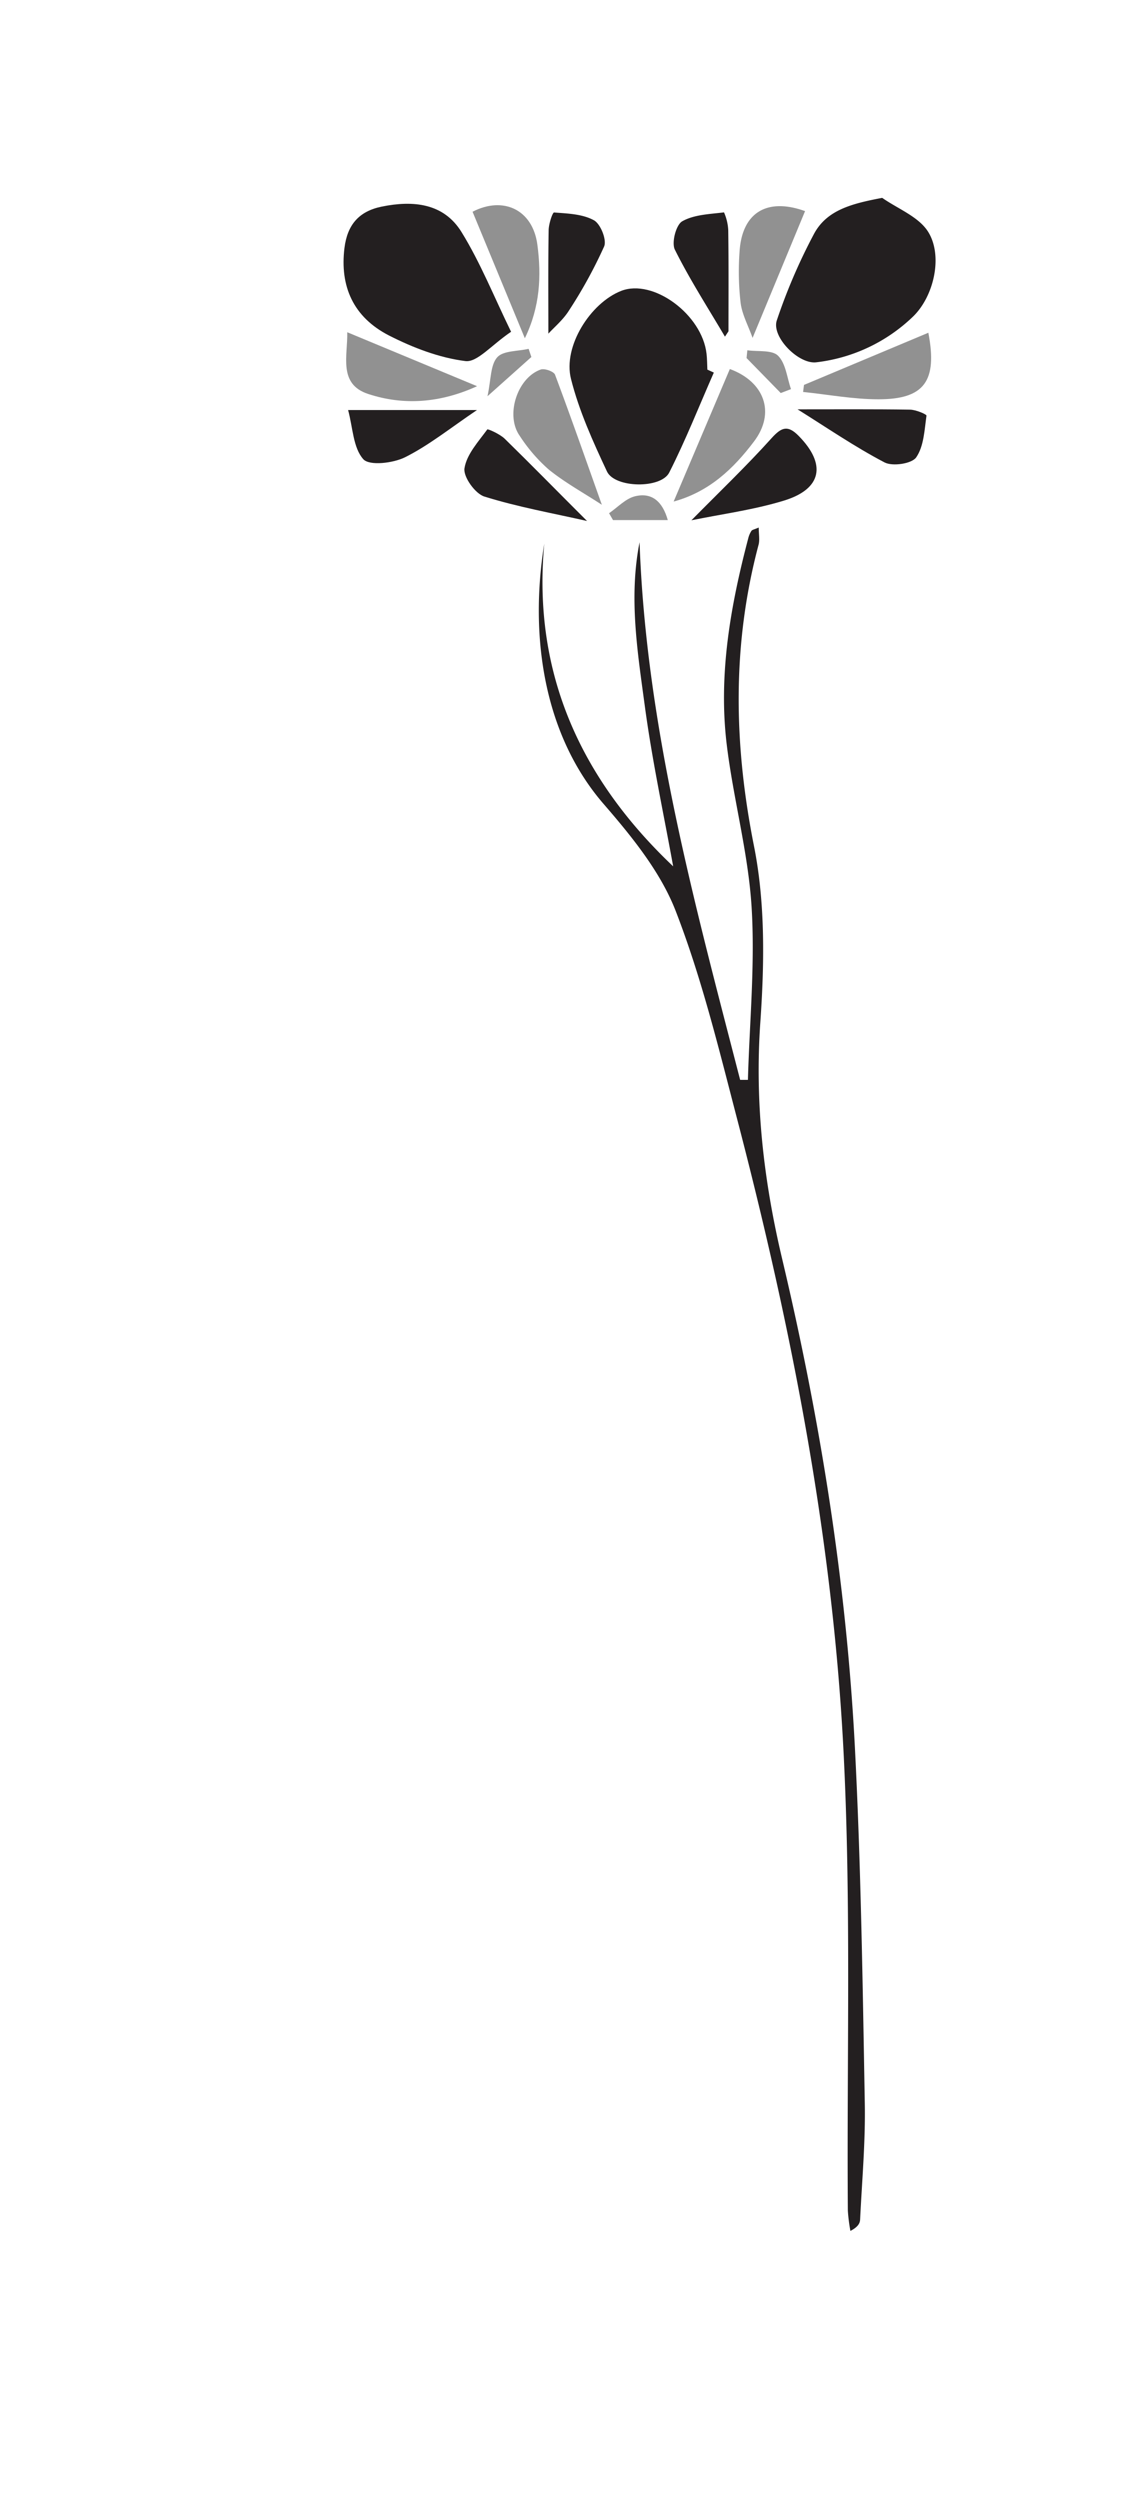 <svg id="Layer_1" data-name="Layer 1" xmlns="http://www.w3.org/2000/svg" viewBox="0 0 293.23 642.94"><defs><style>.cls-1{fill:#231f20;}.cls-2{fill:#919191;}</style></defs><path class="cls-1" d="M140,139.82c-3.12,33.65,9.7,60.78,33.15,83-2.4-13.28-5.41-27.21-7.3-41.29-1.87-13.89-4.14-27.88-1.34-42.07,1.66,47.46,14.14,92.8,25.87,138.28l2,0c.41-14.85,1.86-29.76.94-44.52-.88-14-4.69-27.7-6.38-41.63-2.2-18.07.95-35.75,5.54-53.2a6.22,6.22,0,0,1,.8-1.85c.2-.29.73-.36,1.88-.86,0,1.71.3,3.18-.05,4.47-6.85,25.75-6.37,51.32-1.16,77.5,2.92,14.66,2.67,30.3,1.62,45.34-1.44,20.7.85,40.65,5.6,60.72,9.8,41.36,16.54,83.29,18.73,125.77,1.56,30.42,2,60.91,2.54,91.38.19,10-.72,20-1.2,30-.05,1-.59,1.94-2.5,2.93a44.66,44.66,0,0,1-.66-5.24c-.29-39.57.9-79.21-1.14-118.68-2.85-55-13.5-109-27.38-162.23-4.68-17.95-9.08-36.12-15.77-53.36-3.91-10.07-11.31-19.16-18.52-27.49C140.15,189.33,136.06,164.26,140,139.82Z"/><path class="cls-1" d="M183.61,95.83c-3.78,8.59-7.23,17.35-11.47,25.71-2.14,4.21-13.95,4-16-.24-3.62-7.72-7.21-15.63-9.27-23.84-2.11-8.38,5-19.54,12.9-22.64C168,71.59,180.6,80.88,181.74,91c.15,1.35.15,2.71.21,4.07Z"/><path class="cls-1" d="M226.92,50.89c4,2.8,9.24,4.79,11.72,8.58,4,6.15,1.65,16.74-3.84,22A43,43,0,0,1,210,93.18c-4.57.6-11.65-6.57-10.18-10.81a146.12,146.12,0,0,1,9.58-22.26C212.71,54,219.09,52.37,226.92,50.89Z"/><path class="cls-1" d="M131.46,85.33c-5.08,3.44-8.72,7.93-11.75,7.54-6.73-.84-13.5-3.45-19.63-6.57C90.8,81.55,87.4,73.57,88.6,63.79c.74-6,3.74-9.45,9.58-10.65,8.1-1.65,15.94-.9,20.53,6.54C123.6,67.6,127.09,76.38,131.46,85.33Z"/><path class="cls-2" d="M154.81,129.83c-4.85-3.16-9.57-5.75-13.68-9.08a41.73,41.73,0,0,1-7.48-8.7c-3.69-5.27-.62-14.85,5.42-17,1-.36,3.39.49,3.7,1.33C146.75,107,150.48,117.65,154.81,129.83Z"/><path class="cls-2" d="M173.27,129l14.46-34.09c8.89,3.27,11.84,11.24,6.19,18.67C188.63,120.58,182.42,126.49,173.27,129Z"/><path class="cls-1" d="M151,134c-8.82-2-17.79-3.59-26.42-6.29-2.36-.74-5.45-5.06-5.11-7.26.56-3.6,3.58-6.86,5.87-10,.14-.2,3.26,1.2,4.48,2.39C136.63,119.5,143.31,126.33,151,134Z"/><path class="cls-1" d="M177.84,133.82c7.28-7.38,14.21-14,20.61-21.11,2.61-2.9,4.22-3.42,7-.58,7.13,7.25,6,13.6-3.75,16.61C193.82,131.16,185.52,132.24,177.84,133.82Z"/><path class="cls-2" d="M135,87,121.55,54.46c7.87-4.08,15.47-.56,16.67,8.45C139.3,71,138.91,78.94,135,87Z"/><path class="cls-2" d="M122.71,99.33c-9.49,4.34-18.91,5-28,2-7.77-2.53-5.25-9.83-5.39-15.88Z"/><path class="cls-2" d="M207.08,54.3c-4.45,10.76-8.73,21.08-13.5,32.61-1.15-3.22-2.69-6-3.08-9A70.12,70.12,0,0,1,190.21,65C190.75,54.69,197.23,50.75,207.08,54.3Z"/><path class="cls-2" d="M238.79,85.58c2.38,12.4-1,17.12-12.82,17.12-6.47,0-12.94-1.22-19.4-1.89L206.8,99Z"/><path class="cls-1" d="M205.14,105.28c10.23,0,19.57-.07,28.92.08,1.49,0,4.3,1.21,4.25,1.54-.52,3.69-.67,7.87-2.64,10.73-1.12,1.64-6.09,2.39-8.16,1.3C219.8,114.89,212.57,109.92,205.14,105.28Z"/><path class="cls-1" d="M186.47,86.59c-4.37-7.42-9.05-14.68-12.88-22.37-.9-1.8.29-6.39,1.89-7.3,3.05-1.74,7.08-1.84,10.75-2.3a13,13,0,0,1,1.09,4.59c.12,8.68.06,17.35.06,26Z"/><path class="cls-1" d="M141.05,85.82c0-8.85-.07-17.7.07-26.55,0-1.62,1-4.65,1.4-4.62,3.48.27,7.3.38,10.24,2,1.7.92,3.35,5,2.64,6.73a121.17,121.17,0,0,1-9.09,16.55C144.82,82.29,142.54,84.18,141.05,85.82Z"/><path class="cls-1" d="M122.69,105.46c-6.85,4.62-12.32,9.05-18.47,12.13-3.09,1.55-9.19,2.27-10.77.52-2.62-2.92-2.69-8.12-3.91-12.65Z"/><path class="cls-2" d="M200.82,101.09l-8.79-9,.2-2c2.72.39,6.36-.15,7.91,1.41,2,2,2.29,5.64,3.32,8.58Z"/><path class="cls-2" d="M156.66,132c2.21-1.51,4.24-3.76,6.68-4.36,4.35-1.06,7.09,1.37,8.43,6.13H157.68Z"/><path class="cls-2" d="M136.68,91.82l-11.29,10.09c.93-4.28.73-8,2.49-10,1.54-1.75,5.31-1.54,8.09-2.19C136.2,90.4,136.44,91.11,136.68,91.82Z"/></svg>